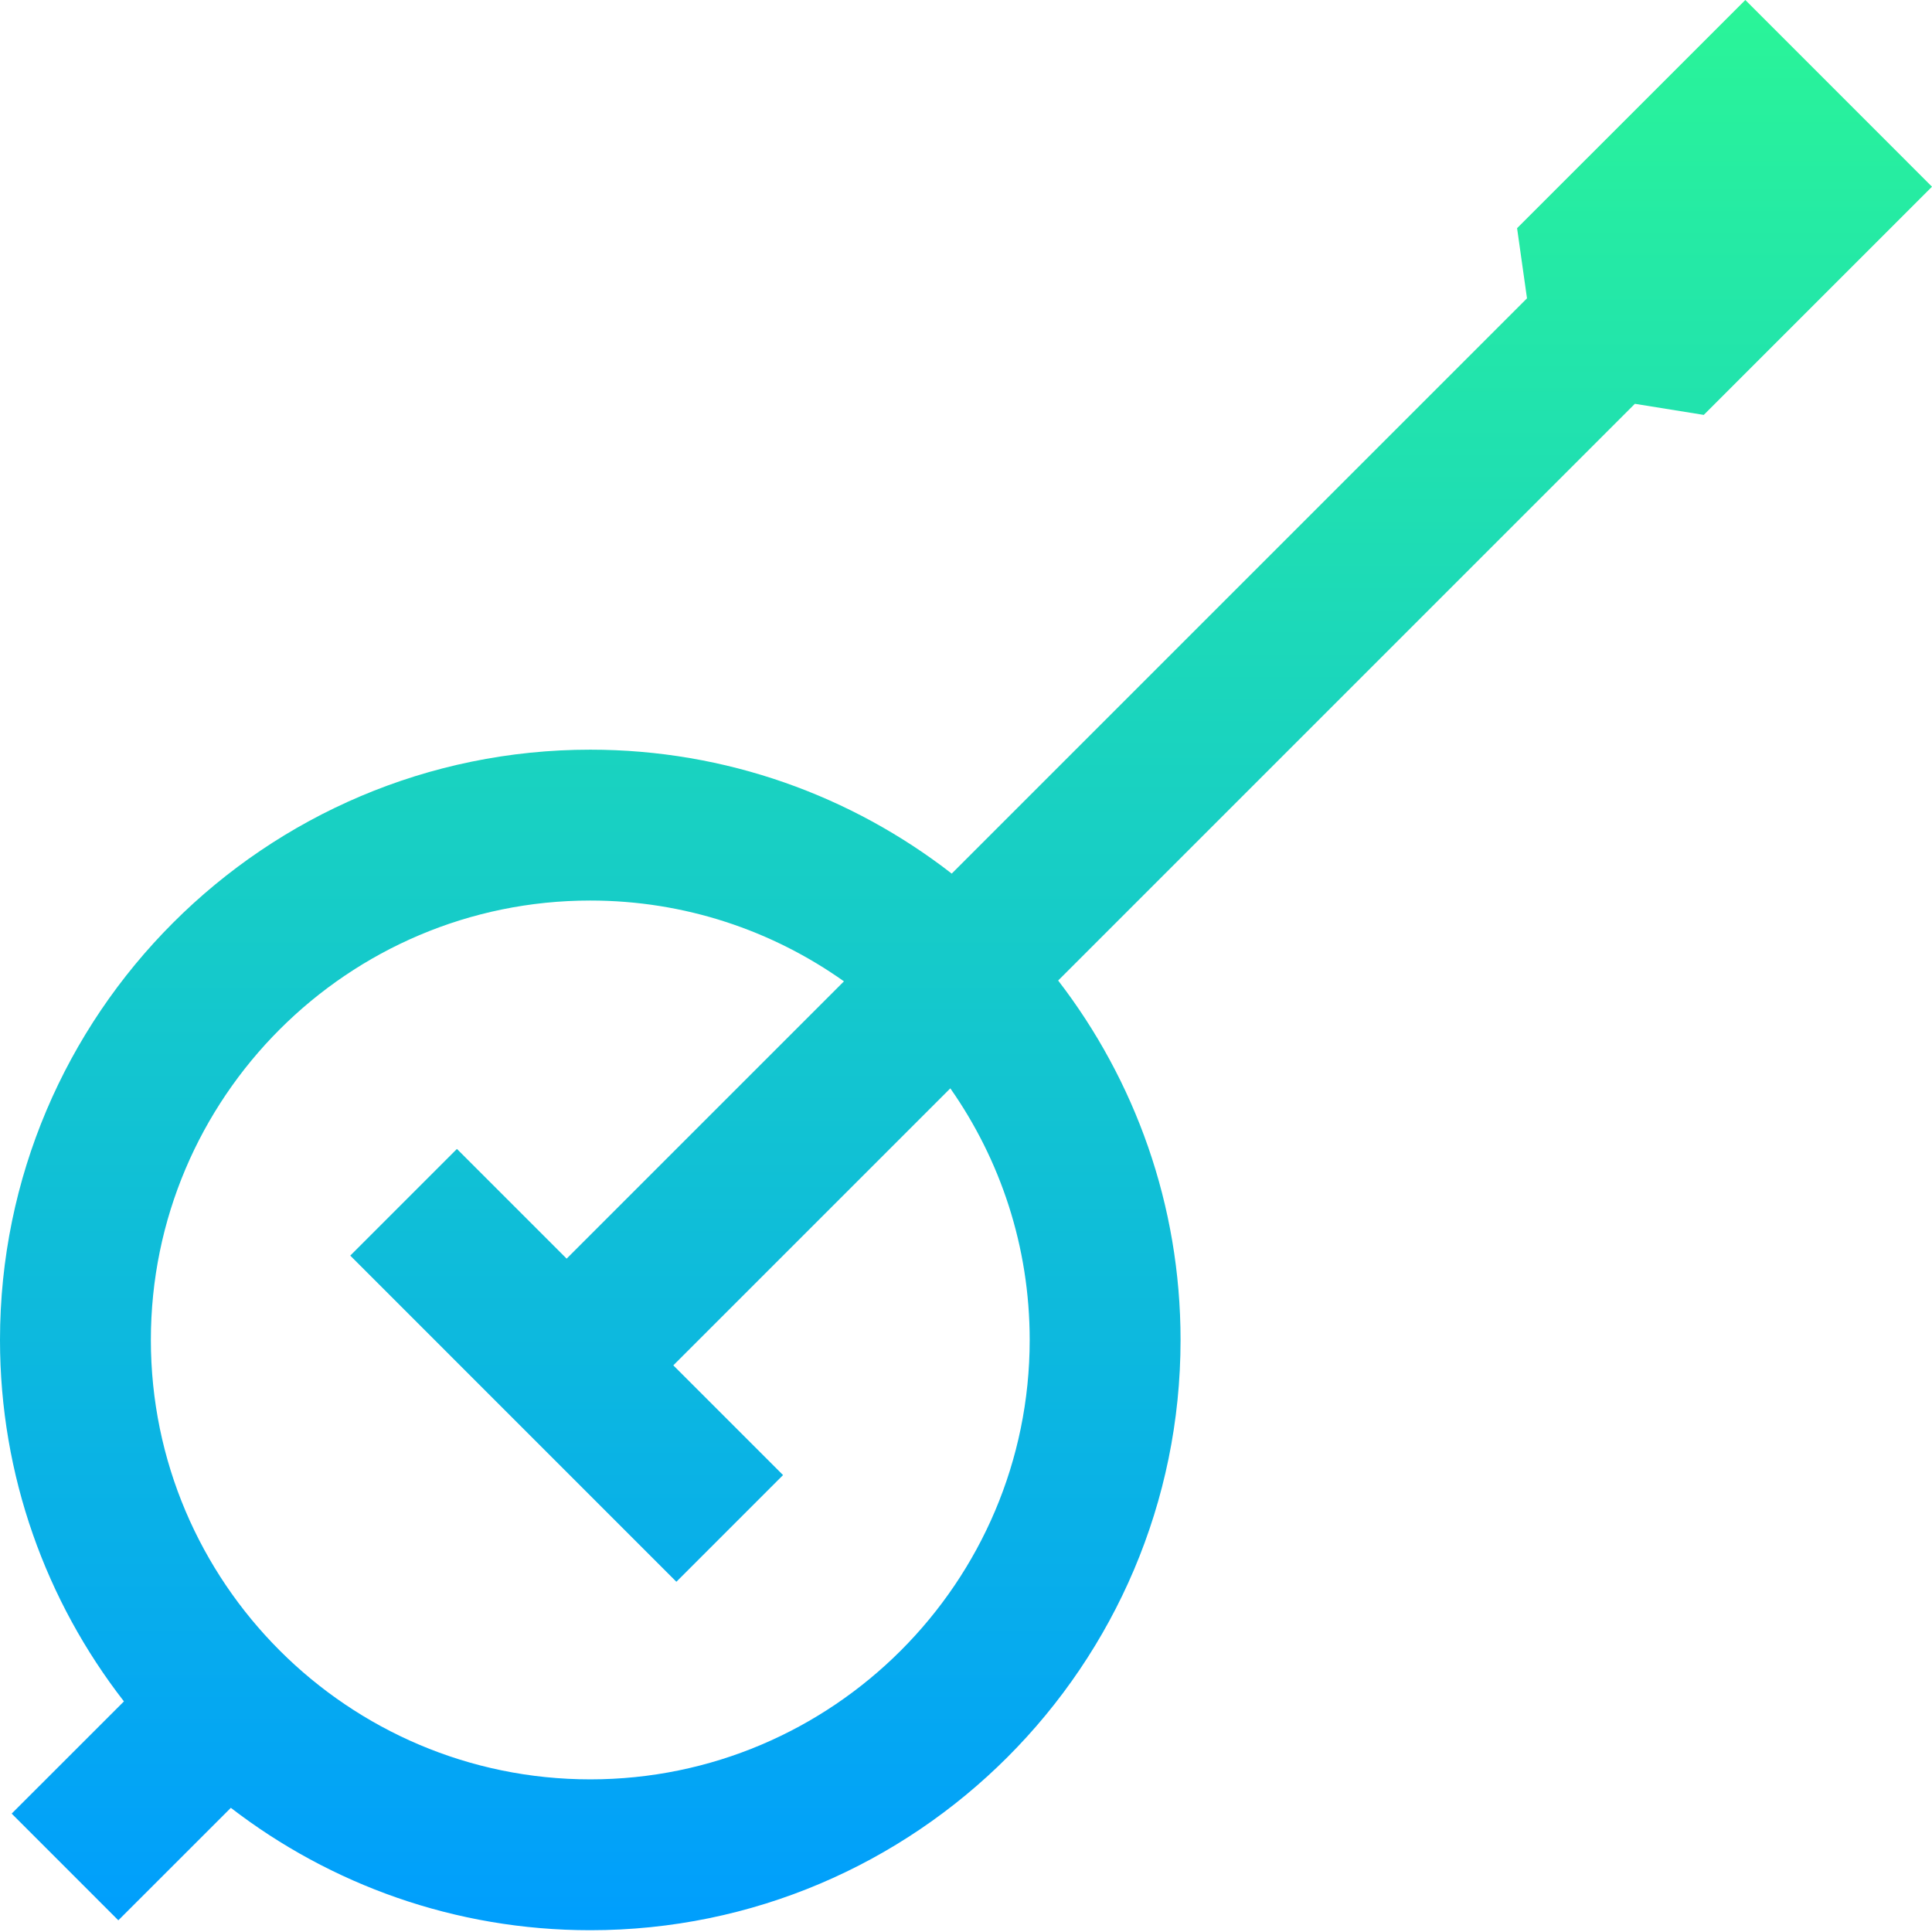 <svg height="512pt" viewBox="0 0 512.001 512" width="512pt" xmlns="http://www.w3.org/2000/svg" xmlns:xlink="http://www.w3.org/1999/xlink"><linearGradient id="a" gradientUnits="userSpaceOnUse" x1="256" x2="256" y1="0" y2="511.531"><stop offset="0" stop-color="#2af598"/><stop offset="1" stop-color="#009efd"/></linearGradient><path d="m451.516 109.953 60.484-60.473-49.469-49.48-60.488 60.473 2.629 18.586-152.457 152.453c-26.488-20.574-59.727-32.84-95.785-32.84-86.254 0-156.43 70.172-156.43 156.43 0 36.059 12.27 69.301 32.844 95.785l-29.75 29.742 28.266 28.273 29.816-29.805c26.398 20.324 59.438 32.434 95.254 32.434 86.258 0 156.43-70.176 156.43-156.43 0-35.82-12.109-68.855-32.438-95.254l152.836-152.832zm-178.637 245.148c0 64.211-52.238 116.449-116.449 116.449-64.207 0-116.449-52.238-116.449-116.449 0-64.211 52.238-116.449 116.449-116.449 25.023 0 48.223 7.934 67.227 21.414l-73.492 73.488-29.074-29.074-28.27 28.27 86.426 86.434 28.27-28.273-29.082-29.082 73.41-73.406c13.25 18.902 21.035 41.895 21.035 66.68zm0 0" fill="url(#a)"/></svg>